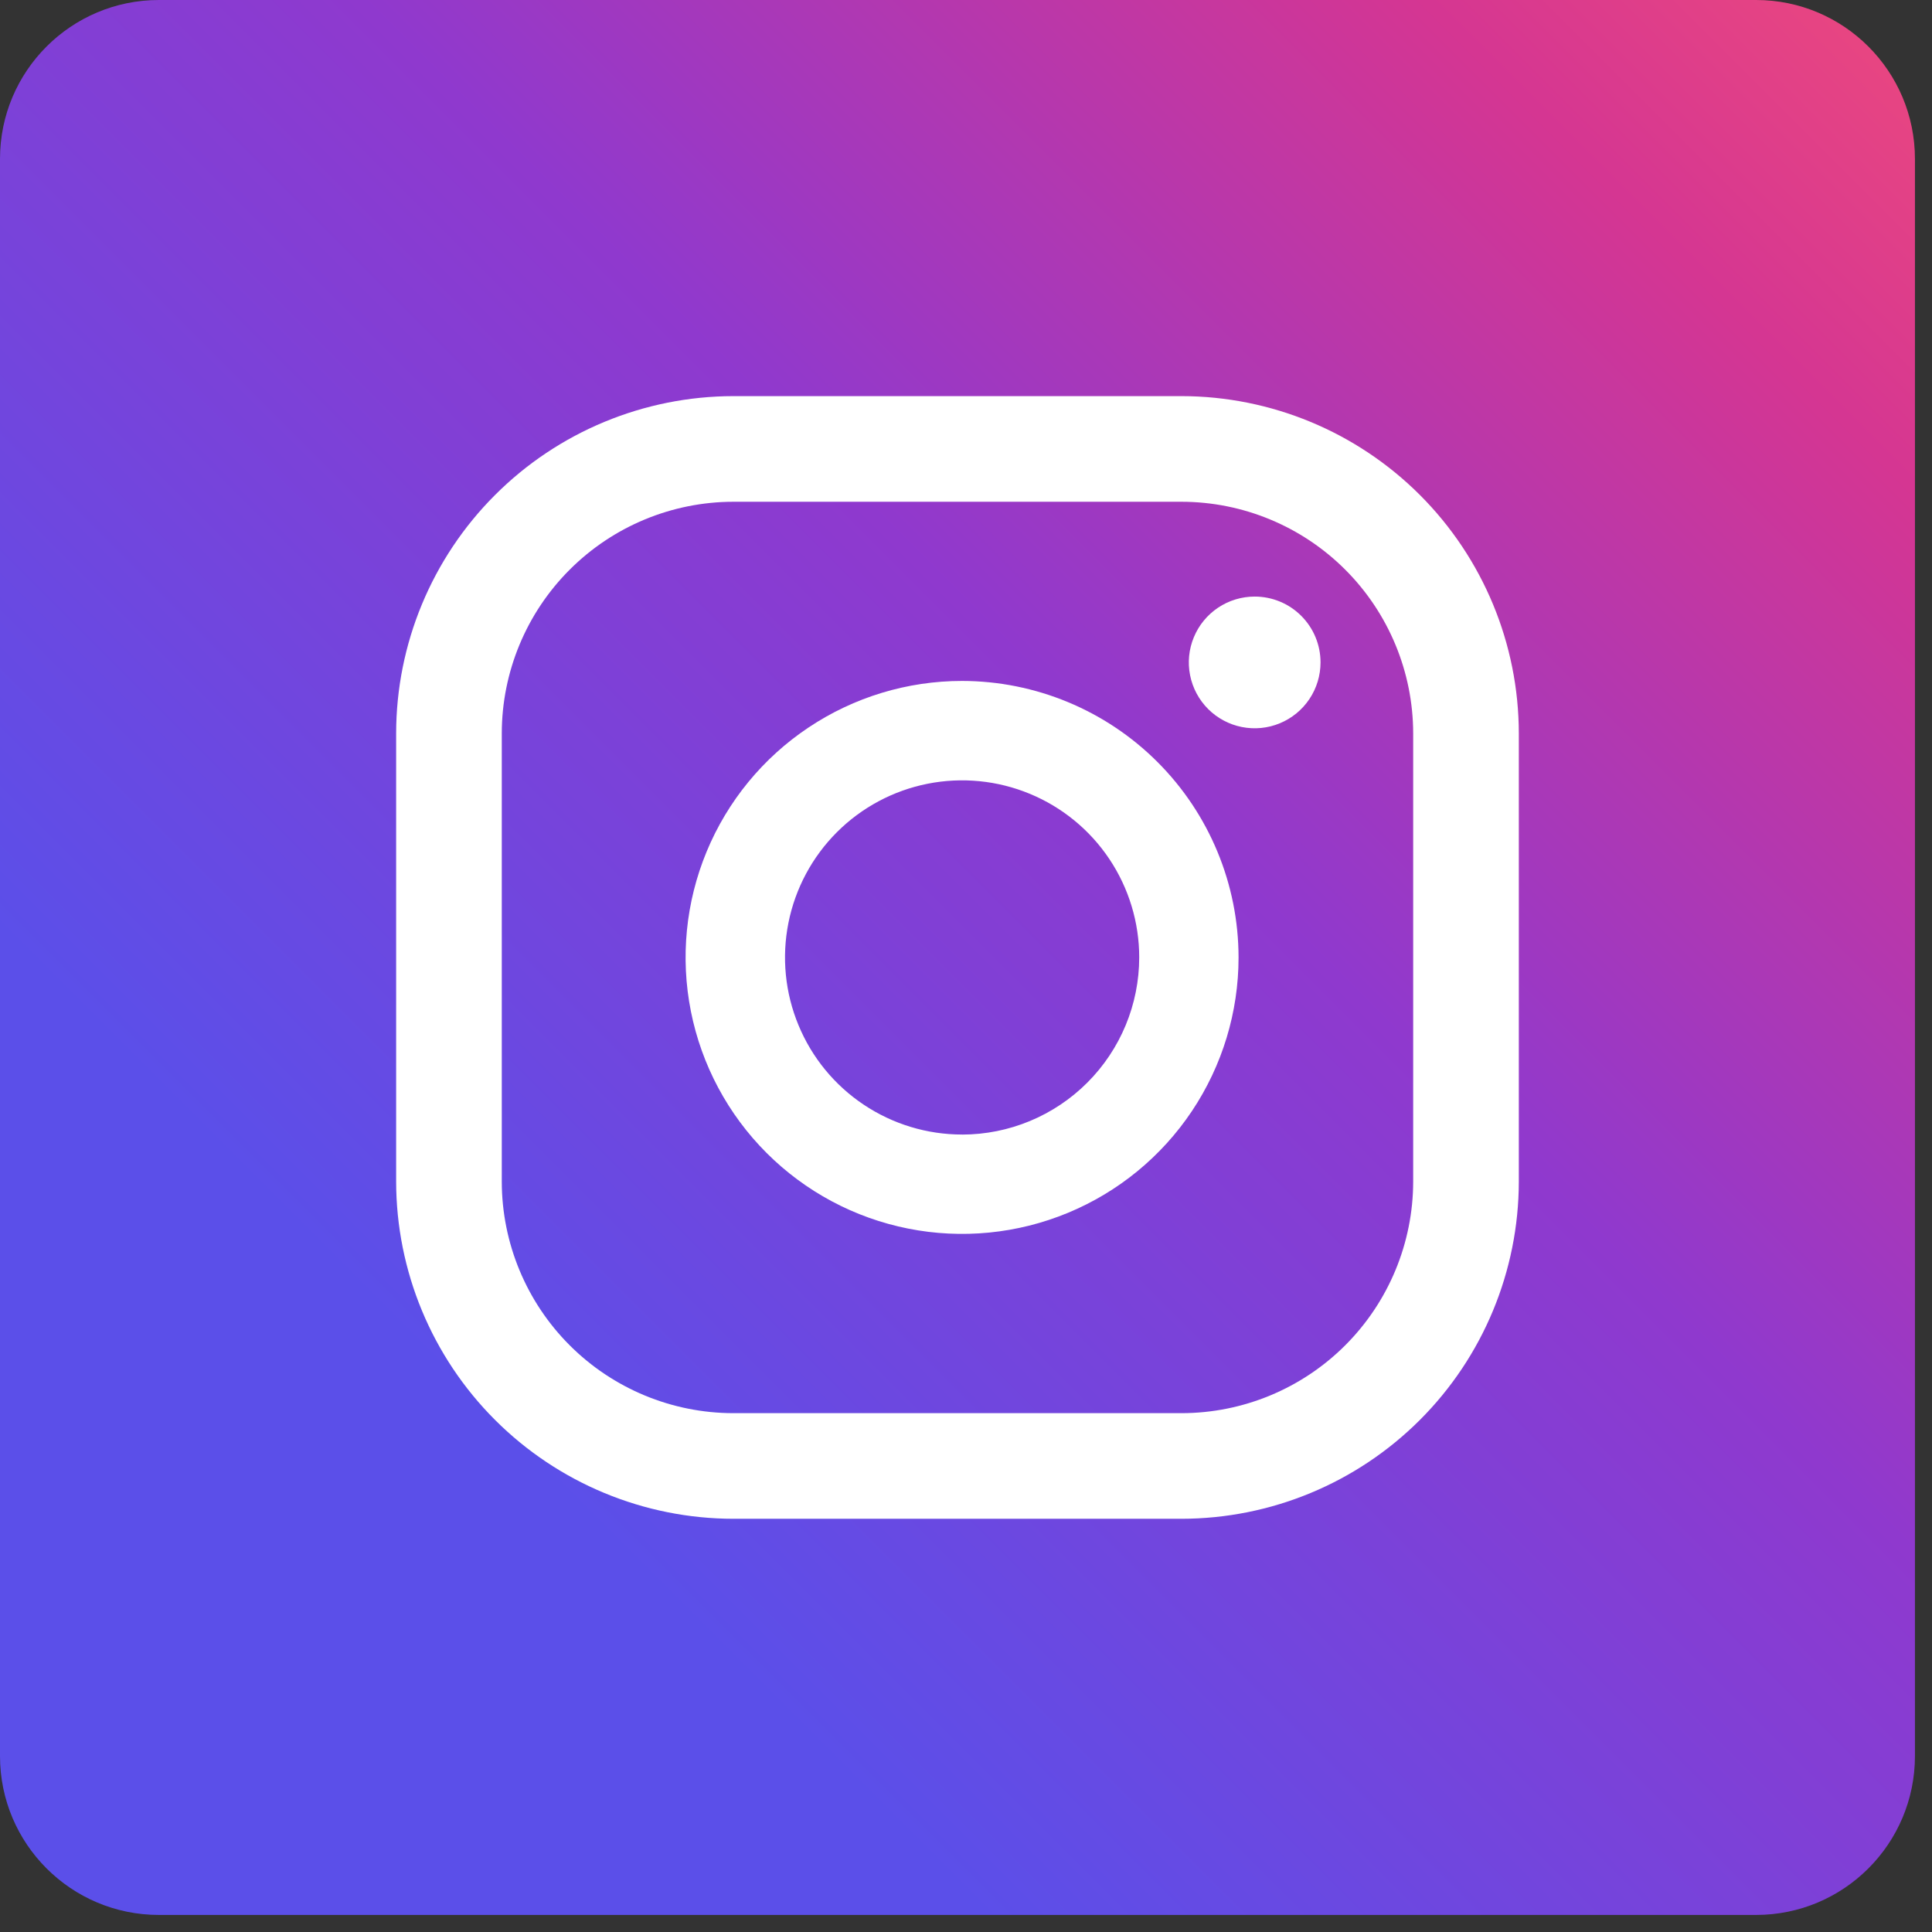 <svg width="93" height="93" viewBox="0 0 93 93" fill="none" xmlns="http://www.w3.org/2000/svg">
<rect x="0" y="0" width="93" height="93" fill="#333333" stroke="none"/>
<path d="M92.179 84.53V7.649C92.179 3.425 88.754 0 84.53 0L7.649 0C3.425 0 -4.57764e-05 3.425 -4.57764e-05 7.649V84.53C-4.57764e-05 88.754 3.425 92.179 7.649 92.179H84.53C88.754 92.179 92.179 88.754 92.179 84.53Z" fill="url(#paint0_linear_118_421)"/>
<path d="M60.398 28.717C59.771 28.717 59.158 28.902 58.636 29.25C58.114 29.599 57.708 30.094 57.468 30.673C57.227 31.252 57.164 31.89 57.287 32.505C57.409 33.12 57.711 33.685 58.154 34.129C58.598 34.572 59.163 34.874 59.778 34.996C60.393 35.118 61.031 35.056 61.61 34.815C62.189 34.575 62.684 34.169 63.032 33.647C63.381 33.125 63.566 32.512 63.566 31.885C63.566 31.469 63.484 31.057 63.325 30.673C63.166 30.288 62.932 29.939 62.638 29.645C62.344 29.351 61.995 29.117 61.61 28.958C61.226 28.799 60.814 28.717 60.398 28.717Z" fill="white"/>
<path d="M46.311 32.778C43.679 32.778 41.105 33.559 38.917 35.021C36.728 36.483 35.022 38.562 34.015 40.994C33.008 43.426 32.744 46.102 33.258 48.684C33.771 51.265 35.039 53.637 36.9 55.498C38.761 57.359 41.133 58.627 43.715 59.14C46.296 59.654 48.972 59.39 51.404 58.383C53.836 57.376 55.915 55.67 57.377 53.481C58.839 51.292 59.62 48.719 59.62 46.087C59.616 42.559 58.212 39.176 55.718 36.681C53.222 34.185 49.84 32.782 46.311 32.778ZM46.311 54.613C44.625 54.613 42.977 54.112 41.575 53.175C40.174 52.239 39.081 50.907 38.437 49.349C37.791 47.792 37.623 46.078 37.952 44.424C38.281 42.771 39.093 41.252 40.285 40.06C41.477 38.868 42.996 38.056 44.649 37.727C46.303 37.398 48.017 37.567 49.574 38.212C51.132 38.857 52.464 39.949 53.4 41.35C54.337 42.752 54.838 44.4 54.838 46.086C54.837 48.347 53.938 50.516 52.339 52.115C50.74 53.714 48.572 54.613 46.311 54.615V54.613Z" fill="white"/>
<path d="M56.877 73.109H35.303C30.999 73.105 26.873 71.393 23.829 68.35C20.786 65.308 19.074 61.182 19.069 56.878V35.302C19.073 30.998 20.785 26.871 23.829 23.828C26.872 20.784 30.999 19.073 35.303 19.068H56.877C61.181 19.073 65.307 20.785 68.351 23.828C71.394 26.872 73.106 30.998 73.111 35.302V56.879C73.105 61.182 71.393 65.308 68.35 68.35C65.306 71.393 61.18 73.104 56.877 73.109ZM35.303 24.153C32.347 24.156 29.513 25.332 27.423 27.422C25.333 29.512 24.157 32.346 24.154 35.302V56.879C24.157 59.835 25.333 62.668 27.423 64.758C29.513 66.848 32.347 68.023 35.303 68.025H56.877C59.832 68.022 62.666 66.847 64.756 64.757C66.846 62.668 68.022 59.834 68.026 56.879V35.302C68.022 32.346 66.847 29.513 64.756 27.423C62.666 25.332 59.833 24.157 56.877 24.153H35.303Z" fill="white"/>
<defs>
<linearGradient id="paint0_linear_118_421" x1="600.638" y1="407.155" x2="481.451" y2="526.342" gradientUnits="userSpaceOnUse">
<stop offset="0.001" stop-color="#FBE18A"/>
<stop offset="0.209" stop-color="#FCBB45"/>
<stop offset="0.376" stop-color="#F75274"/>
<stop offset="0.524" stop-color="#D53692"/>
<stop offset="0.739" stop-color="#8F39CE"/>
<stop offset="1" stop-color="#5B4FE9"/>
</linearGradient>
</defs>
</svg>

